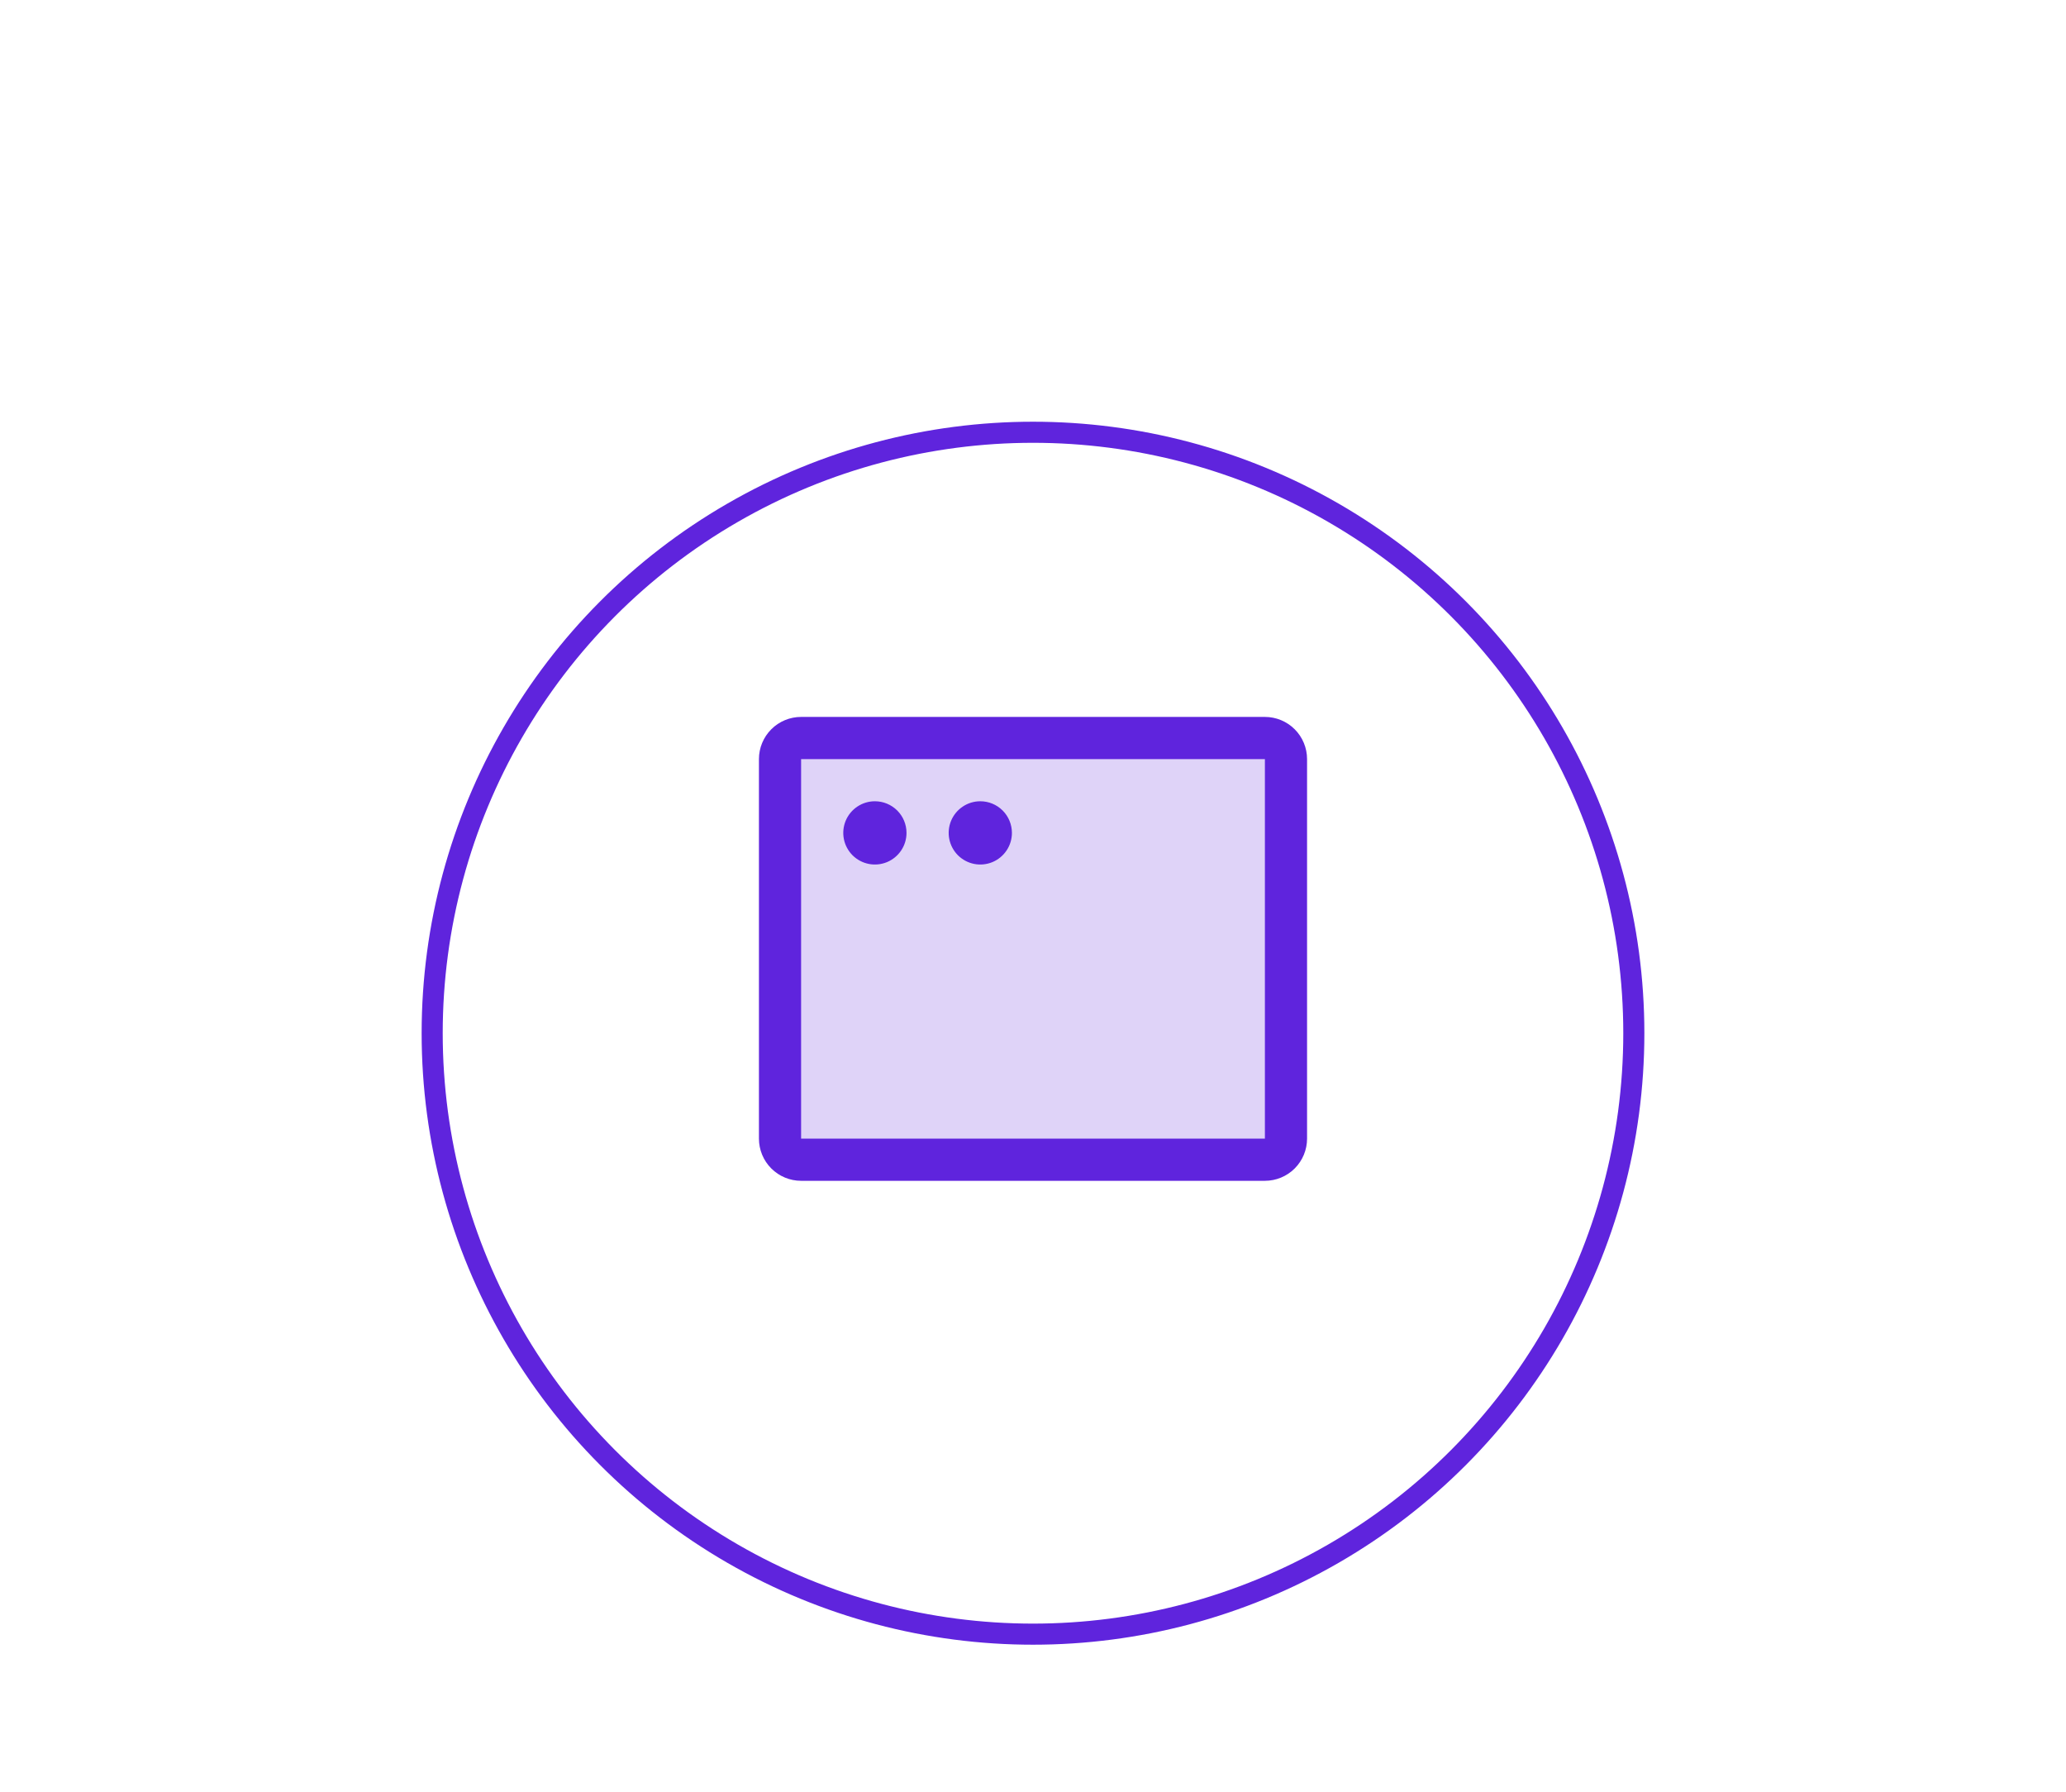 <svg width="98" height="85" viewBox="0 0 98 85" fill="none" xmlns="http://www.w3.org/2000/svg">
<g filter="url(#filter0_d_300_350)">
<circle cx="49" cy="45" r="29" fill="white" fill-opacity="0.8"/>
<circle cx="49" cy="45" r="28.5" stroke="#5F24DD"/>
</g>
<path opacity="0.2" d="M61 36V54C61 54.265 60.895 54.52 60.707 54.707C60.52 54.895 60.265 55 60 55H38C37.735 55 37.48 54.895 37.293 54.707C37.105 54.52 37 54.265 37 54V36C37 35.735 37.105 35.48 37.293 35.293C37.48 35.105 37.735 35 38 35H60C60.265 35 60.52 35.105 60.707 35.293C60.895 35.48 61 35.735 61 36Z" fill="#5F24DD"/>
<path d="M60 34H38C37.47 34 36.961 34.211 36.586 34.586C36.211 34.961 36 35.47 36 36V54C36 54.53 36.211 55.039 36.586 55.414C36.961 55.789 37.47 56 38 56H60C60.53 56 61.039 55.789 61.414 55.414C61.789 55.039 62 54.53 62 54V36C62 35.47 61.789 34.961 61.414 34.586C61.039 34.211 60.53 34 60 34ZM60 54H38V36H60V54ZM43 39.5C43 39.797 42.912 40.087 42.747 40.333C42.582 40.58 42.348 40.772 42.074 40.886C41.8 40.999 41.498 41.029 41.207 40.971C40.916 40.913 40.649 40.77 40.439 40.561C40.23 40.351 40.087 40.084 40.029 39.793C39.971 39.502 40.001 39.2 40.114 38.926C40.228 38.652 40.42 38.418 40.667 38.253C40.913 38.088 41.203 38 41.5 38C41.898 38 42.279 38.158 42.561 38.439C42.842 38.721 43 39.102 43 39.5ZM48 39.5C48 39.797 47.912 40.087 47.747 40.333C47.582 40.58 47.348 40.772 47.074 40.886C46.8 40.999 46.498 41.029 46.207 40.971C45.916 40.913 45.649 40.77 45.439 40.561C45.23 40.351 45.087 40.084 45.029 39.793C44.971 39.502 45.001 39.2 45.114 38.926C45.228 38.652 45.42 38.418 45.667 38.253C45.913 38.088 46.203 38 46.5 38C46.898 38 47.279 38.158 47.561 38.439C47.842 38.721 48 39.102 48 39.5Z" fill="#5F24DD"/>
<defs>
<filter id="filter0_d_300_350" x="0" y="0" width="98" height="98" filterUnits="userSpaceOnUse" color-interpolation-filters="sRGB">
<feFlood flood-opacity="0" result="BackgroundImageFix"/>
<feColorMatrix in="SourceAlpha" type="matrix" values="0 0 0 0 0 0 0 0 0 0 0 0 0 0 0 0 0 0 127 0" result="hardAlpha"/>
<feOffset dy="4"/>
<feGaussianBlur stdDeviation="10"/>
<feColorMatrix type="matrix" values="0 0 0 0 0.62 0 0 0 0 0.533 0 0 0 0 0.992 0 0 0 0.6 0"/>
<feBlend mode="normal" in2="BackgroundImageFix" result="effect1_dropShadow_300_350"/>
<feBlend mode="normal" in="SourceGraphic" in2="effect1_dropShadow_300_350" result="shape"/>
</filter>
</defs>
</svg>
